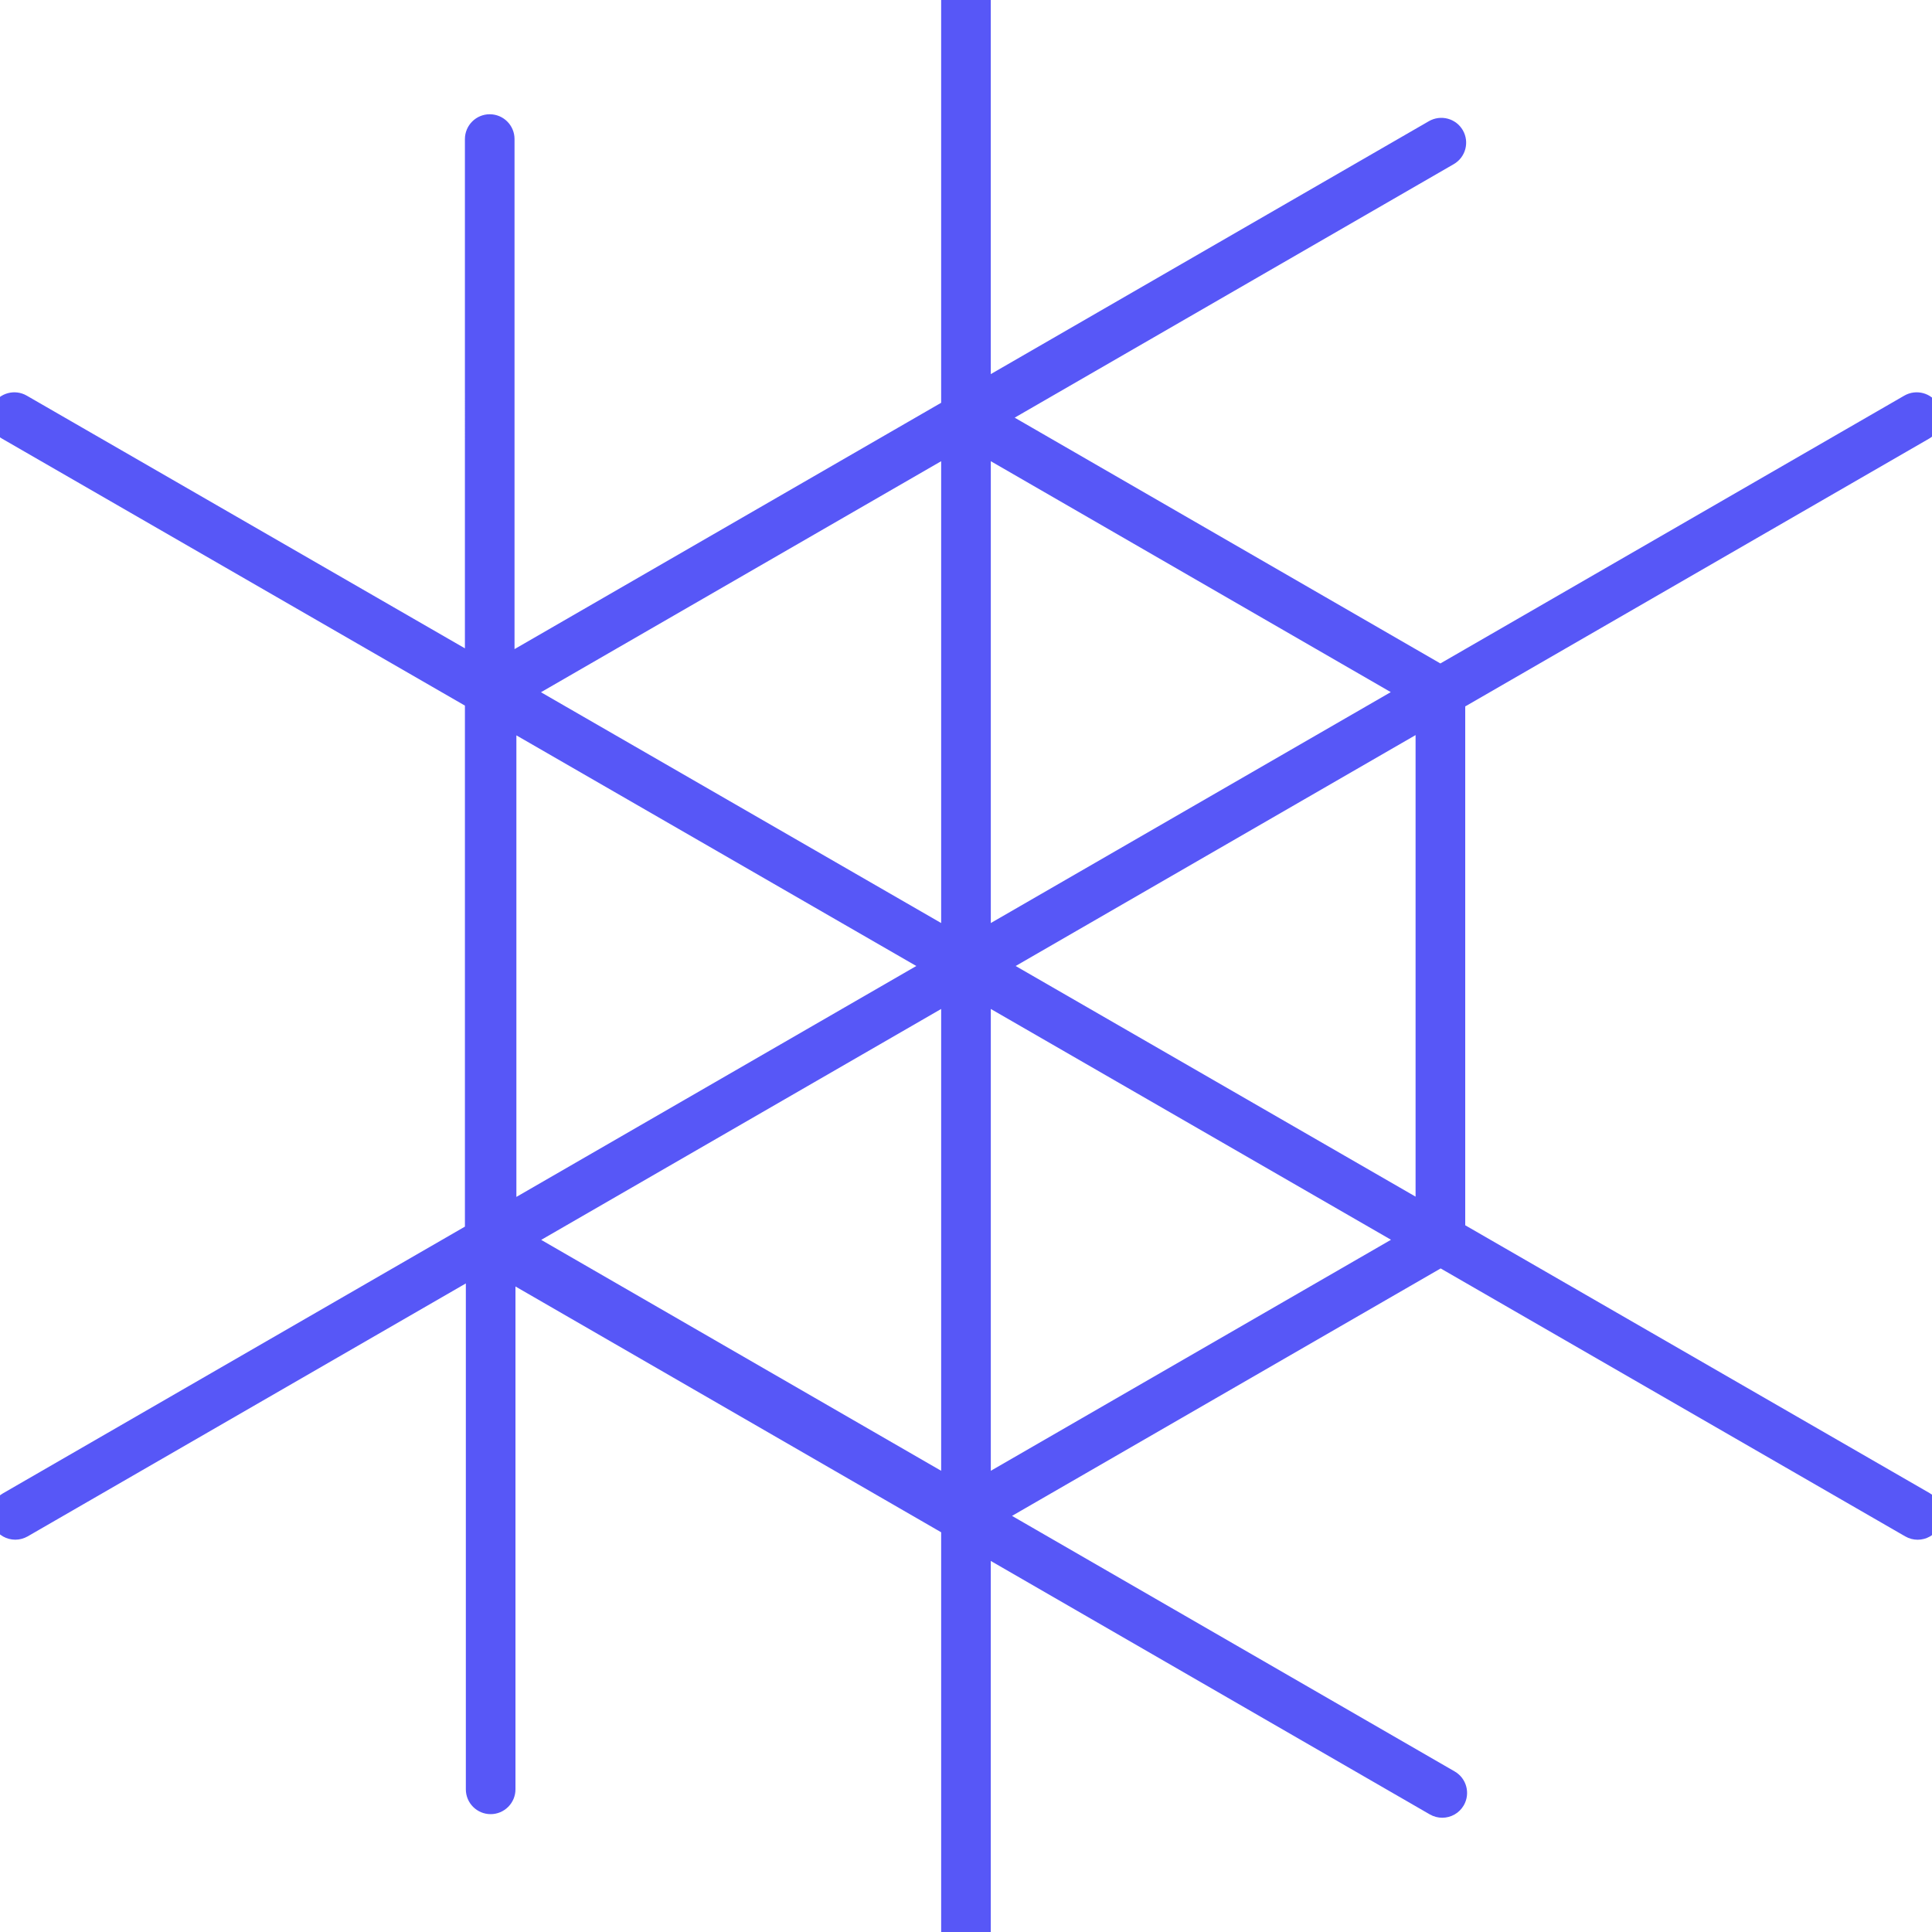 <?xml version="1.0" encoding="UTF-8"?><svg id="Capa_1" xmlns="http://www.w3.org/2000/svg" viewBox="0 0 500 500"><defs><style>.cls-1{fill:#5757f7;}</style></defs><path class="cls-1" d="M499.5,386.48l-120.3-69.38V182.82l120.06-69.31c3.07-1.77,4.12-5.7,2.35-8.77-1.77-3.07-5.7-4.12-8.78-2.35l-120.06,69.31-110.17-63.61,113.63-65.61c3.07-1.77,4.12-5.7,2.35-8.77-1.77-3.07-5.7-4.12-8.78-2.35l-113.39,65.46V-11.12c0-3.26-2.88-5.9-6.42-5.9s-6.42,2.64-6.42,5.9V104.24l-110.41,63.75V35.99c0-3.55-2.88-6.42-6.42-6.42s-6.42,2.88-6.42,6.42V167.79L6.92,102.39c-3.07-1.77-7-.72-8.77,2.35-1.77,3.07-.72,7,2.36,8.77l119.81,69.1v134.84L.74,386.49c-3.07,1.77-4.12,5.7-2.35,8.77,1.19,2.06,3.35,3.21,5.57,3.21,1.09,0,2.19-.28,3.21-.86l113.39-65.46v130.93c0,3.55,2.88,6.42,6.42,6.42s6.42-2.88,6.42-6.42v-130.14l110.17,63.61v114.06c0,3.26,2.88,5.9,6.42,5.9s6.42-2.64,6.42-5.9v-106.64l113.63,65.6c1.01,.58,2.12,.86,3.21,.86,2.22,0,4.38-1.15,5.57-3.21,1.77-3.07,.72-7-2.35-8.77l-114.56-66.14,110.93-64.04,120.24,69.35c1.01,.58,2.11,.86,3.2,.86,2.22,0,4.38-1.15,5.57-3.22,1.77-3.07,.72-7-2.36-8.77Zm-133.15-76.79l-103.5-59.69,103.5-59.76v119.45Zm-232.71-119.38l103.5,59.69-103.5,59.76v-119.45Zm6.36-11.16l103.57-59.79v119.52l-103.57-59.73Zm103.57,201.49l-103.51-59.76,103.51-59.76v119.52Zm12.85-141.77V119.36l103.51,59.76-103.51,59.76Zm0,141.77v-119.52l103.57,59.73-103.57,59.79Z"/></svg>